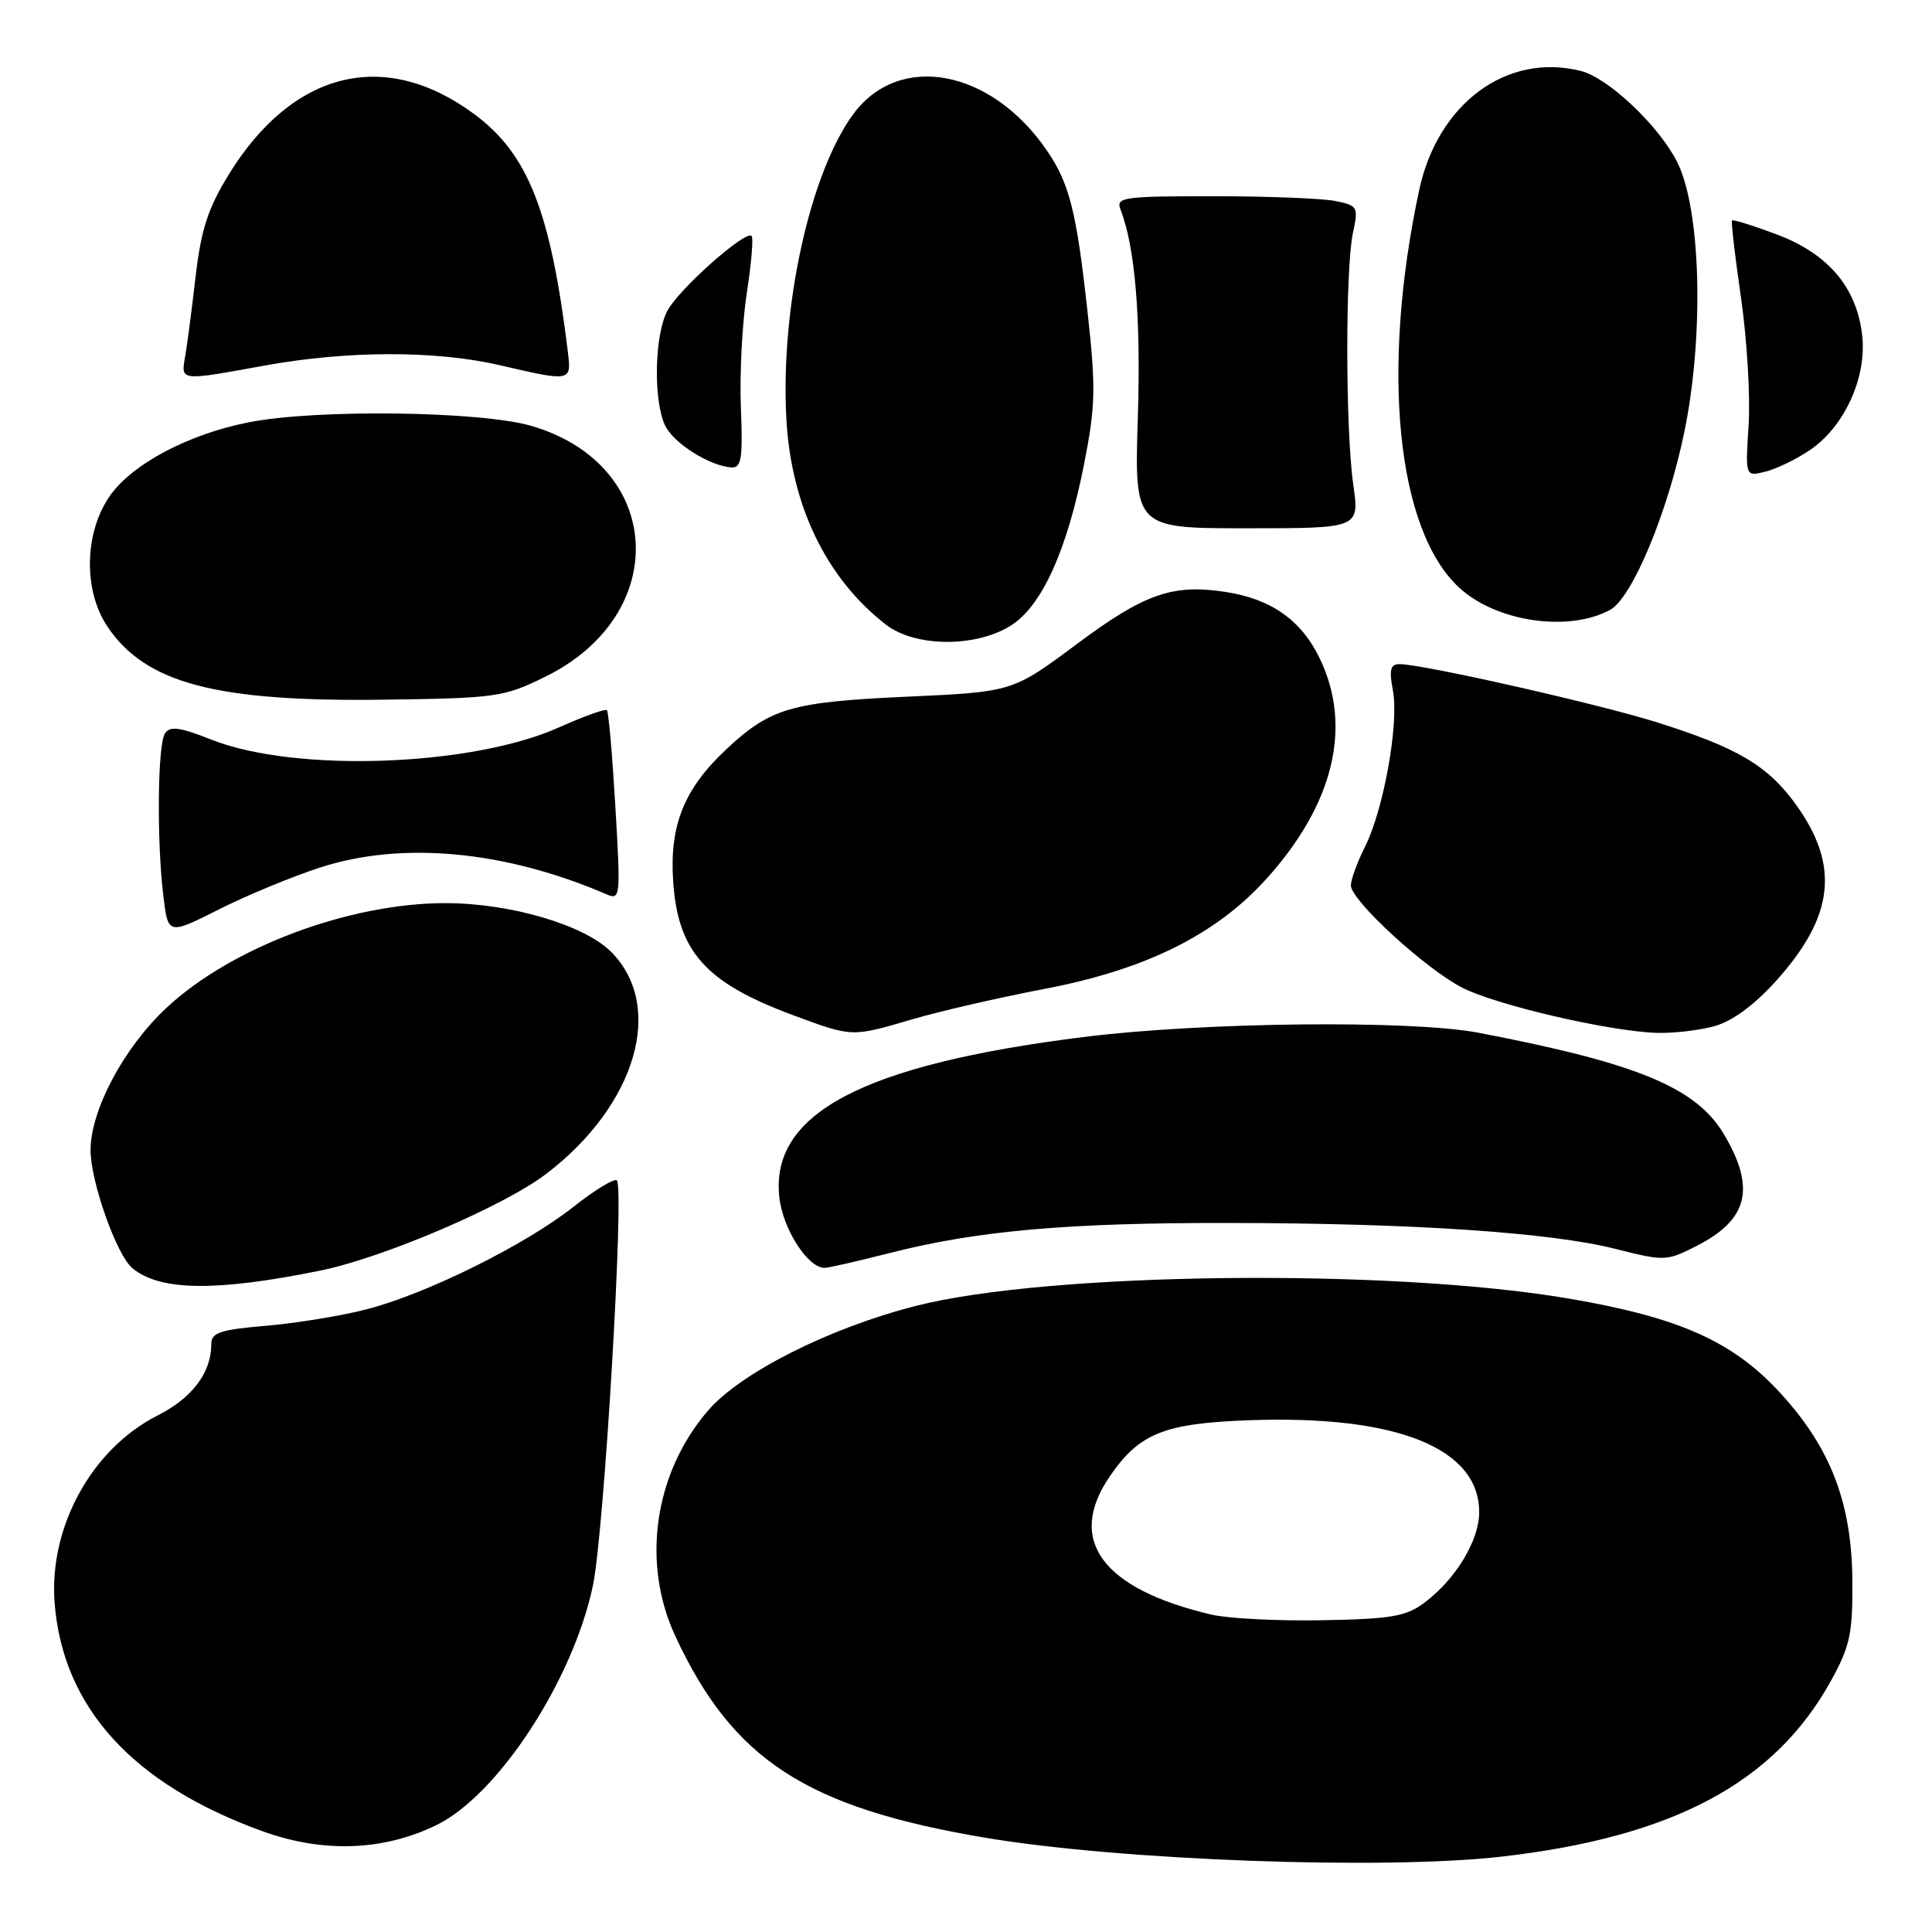 <?xml version="1.0" encoding="UTF-8" standalone="no"?>
<!DOCTYPE svg PUBLIC "-//W3C//DTD SVG 1.1//EN" "http://www.w3.org/Graphics/SVG/1.1/DTD/svg11.dtd" >
<svg xmlns="http://www.w3.org/2000/svg" xmlns:xlink="http://www.w3.org/1999/xlink" version="1.1" viewBox="0 0 256 256">
 <g >
 <path fill="currentColor"
d=" M 199.00 246.01 C 221.70 243.40 235.12 236.24 242.58 222.77 C 245.14 218.14 245.49 216.53 245.45 209.50 C 245.38 199.19 242.60 191.91 235.97 184.66 C 229.66 177.75 222.58 174.58 207.89 172.07 C 184.23 168.03 138.92 168.54 121.31 173.05 C 109.84 175.98 98.08 181.92 93.78 186.95 C 86.67 195.25 84.97 207.10 89.49 216.81 C 97.12 233.20 106.80 239.50 130.50 243.50 C 148.40 246.52 183.40 247.80 199.00 246.01 Z  M 57.78 241.86 C 65.95 237.91 75.90 222.71 78.56 210.12 C 80.04 203.15 82.75 157.41 81.74 156.41 C 81.42 156.09 78.84 157.66 76.00 159.90 C 69.58 164.98 56.43 171.49 48.50 173.51 C 45.20 174.36 39.24 175.33 35.25 175.67 C 29.16 176.19 28.00 176.58 28.00 178.10 C 28.00 181.89 25.48 185.23 20.86 187.57 C 12.13 192.00 6.44 202.39 7.24 212.45 C 8.35 226.28 17.61 236.43 34.76 242.64 C 42.77 245.54 50.74 245.27 57.78 241.86 Z  M 42.44 168.36 C 50.80 166.66 66.76 159.83 72.37 155.55 C 84.33 146.43 88.16 133.31 80.96 126.11 C 77.39 122.54 67.60 119.67 59.00 119.67 C 46.24 119.67 30.61 125.54 22.04 133.56 C 16.41 138.82 12.00 147.10 12.00 152.40 C 12.00 156.57 15.45 166.30 17.54 168.04 C 21.20 171.07 28.62 171.17 42.44 168.36 Z  M 117.86 166.04 C 129.46 163.07 141.46 162.01 163.00 162.05 C 187.28 162.08 205.51 163.31 214.12 165.50 C 220.57 167.13 220.84 167.12 224.83 165.08 C 231.61 161.63 232.65 157.48 228.50 150.41 C 224.82 144.13 217.12 140.92 196.00 136.86 C 187.04 135.13 159.31 135.43 143.50 137.42 C 114.26 141.09 102.01 147.57 103.27 158.68 C 103.74 162.87 107.04 168.00 109.26 168.00 C 109.76 168.00 113.63 167.12 117.86 166.04 Z  M 120.89 135.06 C 124.53 133.99 132.42 132.18 138.42 131.03 C 151.76 128.49 161.08 123.88 167.76 116.50 C 176.73 106.61 179.24 96.26 174.86 87.22 C 172.41 82.14 168.39 79.33 162.29 78.42 C 155.32 77.37 151.60 78.69 142.63 85.38 C 134.17 91.68 134.17 91.68 120.07 92.32 C 104.78 93.02 102.06 93.82 96.16 99.36 C 90.66 104.53 88.72 109.34 89.19 116.66 C 89.79 126.09 93.44 130.19 105.07 134.51 C 112.97 137.44 112.80 137.44 120.89 135.06 Z  M 227.18 135.97 C 229.57 135.30 232.45 133.18 235.37 129.94 C 243.04 121.40 243.79 114.72 238.00 106.65 C 234.27 101.45 230.21 99.05 219.45 95.68 C 211.59 93.22 188.48 88.00 185.44 88.00 C 184.23 88.00 184.05 88.74 184.57 91.51 C 185.39 95.87 183.35 107.27 180.86 112.21 C 179.84 114.25 179.00 116.55 179.00 117.32 C 179.00 119.31 188.89 128.39 193.77 130.88 C 198.29 133.19 213.19 136.65 219.50 136.86 C 221.70 136.93 225.16 136.53 227.18 135.97 Z  M 42.45 114.94 C 53.31 111.43 66.94 112.71 80.39 118.51 C 82.20 119.29 82.25 118.84 81.54 106.91 C 81.14 100.08 80.64 94.32 80.42 94.10 C 80.21 93.89 77.36 94.91 74.08 96.38 C 62.54 101.56 39.16 102.40 28.08 98.03 C 23.78 96.33 22.51 96.17 21.85 97.20 C 20.88 98.74 20.76 111.32 21.64 118.70 C 22.27 123.89 22.27 123.89 28.99 120.51 C 32.69 118.64 38.74 116.14 42.45 114.94 Z  M 72.25 89.67 C 89.08 81.41 87.97 61.54 70.40 56.43 C 63.65 54.47 41.98 54.19 33.00 55.95 C 24.92 57.53 17.38 61.55 14.48 65.82 C 11.15 70.72 11.05 78.29 14.25 83.05 C 19.32 90.56 28.66 93.02 51.00 92.71 C 65.77 92.51 66.77 92.37 72.25 89.67 Z  M 133.82 82.97 C 138.01 80.42 141.38 73.03 143.67 61.38 C 145.16 53.80 145.21 51.37 144.12 41.46 C 142.65 28.06 141.73 24.36 138.74 19.98 C 131.38 9.17 119.18 6.85 113.08 15.10 C 107.35 22.86 103.42 40.64 104.19 55.35 C 104.79 66.92 109.45 76.60 117.38 82.76 C 121.21 85.73 129.12 85.83 133.82 82.97 Z  M 213.32 80.83 C 216.25 79.26 220.94 68.04 223.17 57.30 C 225.83 44.45 225.39 27.64 222.21 21.42 C 219.75 16.60 213.09 10.31 209.46 9.40 C 199.67 6.94 190.52 13.69 188.05 25.18 C 182.95 48.98 185.06 70.14 193.30 77.82 C 198.17 82.37 207.75 83.81 213.32 80.83 Z  M 179.32 64.25 C 178.28 56.99 178.25 35.67 179.27 30.88 C 180.01 27.40 179.92 27.23 176.90 26.63 C 175.17 26.28 167.91 26.00 160.77 26.00 C 148.81 26.00 147.84 26.14 148.47 27.75 C 150.41 32.75 151.18 41.96 150.77 55.25 C 150.31 70.00 150.31 70.00 165.23 70.00 C 180.14 70.00 180.14 70.00 179.32 64.25 Z  M 239.76 59.68 C 244.37 56.60 247.38 50.04 246.75 44.44 C 246.03 38.07 242.24 33.61 235.37 31.04 C 232.27 29.88 229.63 29.06 229.50 29.21 C 229.36 29.37 229.90 34.00 230.70 39.50 C 231.49 45.00 231.94 52.57 231.70 56.33 C 231.26 63.15 231.26 63.15 233.88 62.51 C 235.32 62.16 237.97 60.89 239.76 59.68 Z  M 98.17 54.00 C 97.99 49.59 98.35 42.78 98.95 38.86 C 99.56 34.94 99.85 31.52 99.59 31.26 C 98.79 30.46 89.90 38.36 88.42 41.20 C 86.73 44.41 86.55 52.93 88.10 56.32 C 89.19 58.71 94.10 61.81 97.00 61.94 C 98.24 61.99 98.44 60.62 98.17 54.00 Z  M 35.00 48.45 C 46.05 46.44 57.80 46.42 66.31 48.41 C 75.62 50.58 75.72 50.56 75.26 46.75 C 72.97 27.96 69.98 20.36 62.77 15.07 C 50.94 6.36 38.76 9.39 30.30 23.14 C 27.55 27.63 26.65 30.40 25.92 36.64 C 25.42 40.97 24.80 45.74 24.53 47.25 C 23.96 50.51 23.81 50.49 35.00 48.45 Z  M 160.50 213.94 C 146.03 210.54 141.27 204.06 147.05 195.63 C 150.96 189.92 154.24 188.60 165.50 188.19 C 185.03 187.48 196.00 191.86 196.00 200.37 C 196.00 204.14 192.86 209.31 188.68 212.41 C 186.28 214.19 184.27 214.53 175.18 214.69 C 169.31 214.80 162.70 214.46 160.50 213.94 Z "/>
</g>
</svg>